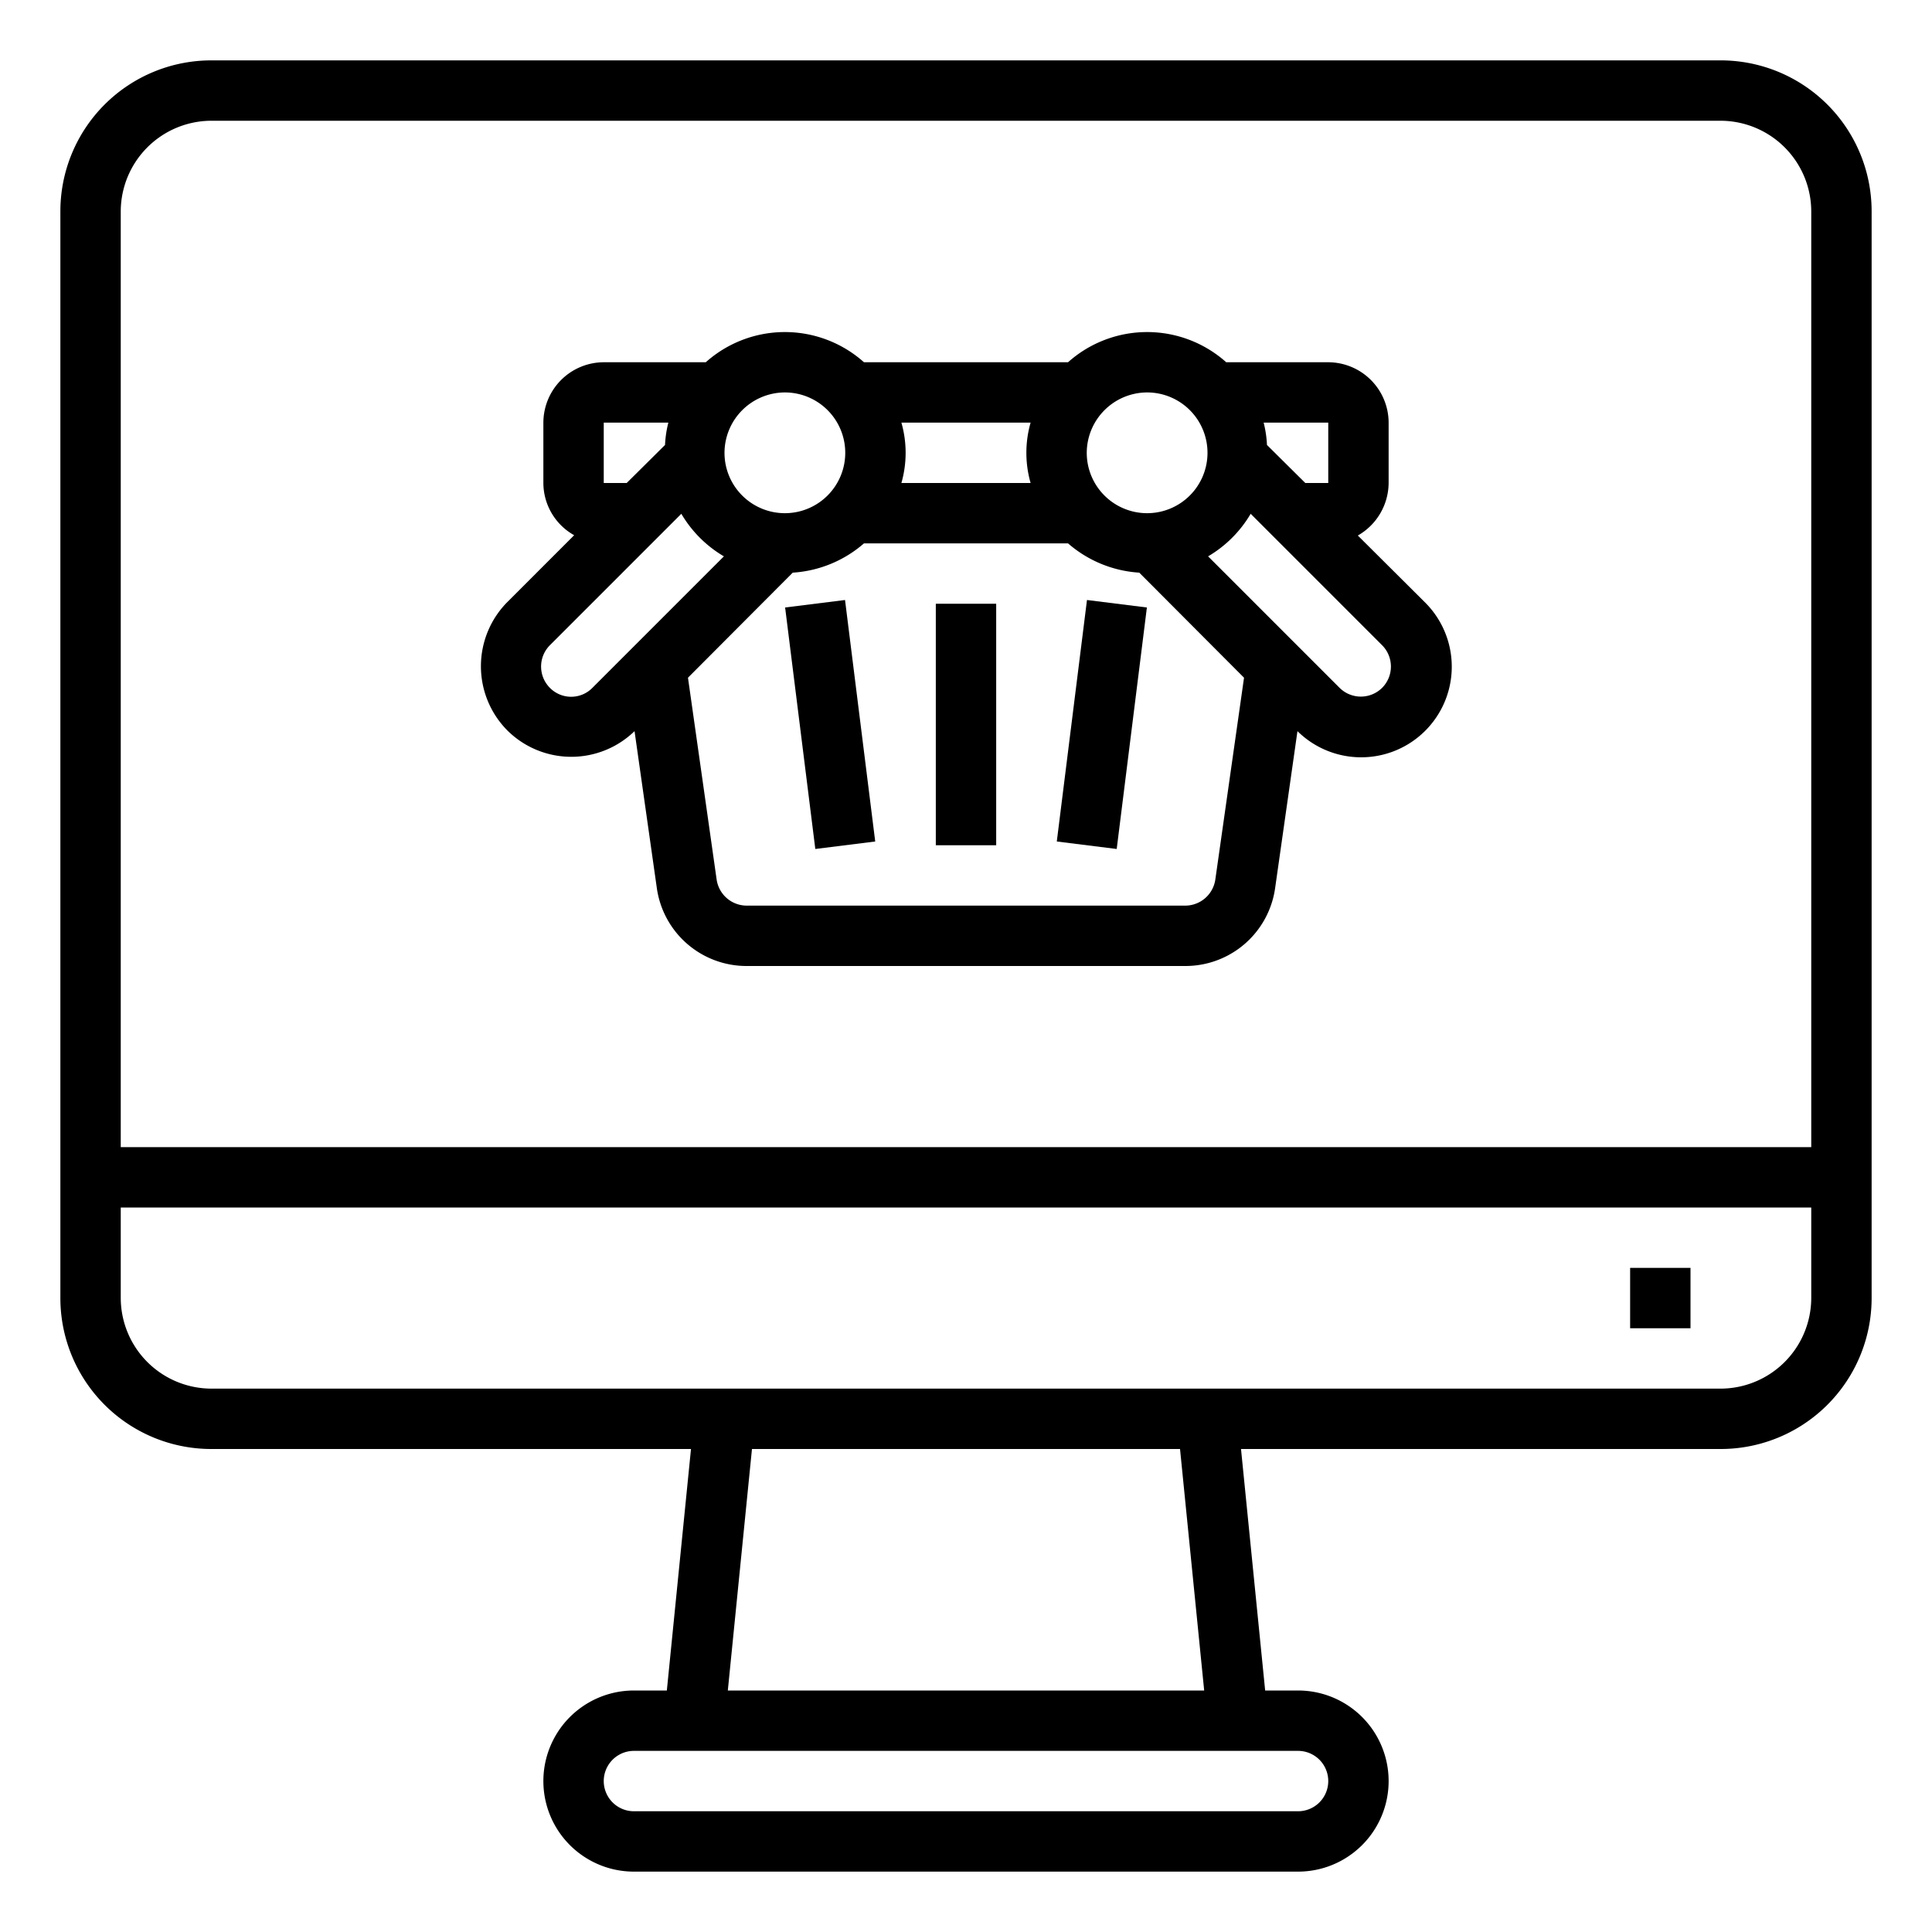 <svg xmlns="http://www.w3.org/2000/svg" viewBox="0 0 64 64" x="0px" y="0px"><g data-name="Shop-Online Shopping-Basket-Buy-Ecommerce"><path d="M57,2H7A5,5,0,0,0,2,7V43a5,5,0,0,0,5,5H22.89l-.8,8H21a3,3,0,0,0,0,6H43a3,3,0,0,0,0-6H41.91l-.8-8H57a5,5,0,0,0,5-5V7A5,5,0,0,0,57,2ZM43,58a1,1,0,0,1,0,2H21a1,1,0,0,1,0-2ZM24.11,56l.8-8H39.09l.8,8ZM60,43a3.009,3.009,0,0,1-3,3H7a3.009,3.009,0,0,1-3-3V40H60Zm0-5H4V7A3.009,3.009,0,0,1,7,4H57a3.009,3.009,0,0,1,3,3Z"></path><rect x="54" y="42" width="2" height="2"></rect><path d="M47.2,19.95l-2.22-2.21A2.018,2.018,0,0,0,46,16V14a2.006,2.006,0,0,0-2-2H40.62a3.932,3.932,0,0,0-5.24,0H28.62a3.932,3.932,0,0,0-5.24,0H20a2.006,2.006,0,0,0-2,2v2a1.99,1.99,0,0,0,1.02,1.73L16.8,19.95a3.021,3.021,0,0,0,.01,4.25,3.006,3.006,0,0,0,4.21.02l.74,5.21A3,3,0,0,0,24.73,32H39.27a3,3,0,0,0,2.97-2.58l.74-5.2a3,3,0,0,0,4.22-4.27ZM44,14v2h-.76l-1.27-1.26a3.673,3.673,0,0,0-.11-.74Zm-6-1a2,2,0,1,1-2,2A2.006,2.006,0,0,1,38,13Zm-8.14,1h4.28a3.641,3.641,0,0,0,0,2H29.86a3.641,3.641,0,0,0,0-2ZM26,13a2,2,0,1,1-2,2A2.006,2.006,0,0,1,26,13Zm-6,1h2.14a3.673,3.673,0,0,0-.11.74L20.76,16H20Zm-.37,8.78a.987.987,0,0,1-1.41.01,1,1,0,0,1,0-1.42l4.35-4.35a3.969,3.969,0,0,0,1.41,1.41Zm20.63,6.35a1.009,1.009,0,0,1-.99.87H24.73a1.009,1.009,0,0,1-.99-.86l-.95-6.69,3.47-3.48A3.971,3.971,0,0,0,28.62,18h6.76a3.971,3.971,0,0,0,2.36.97l3.47,3.48Zm5.53-6.35a1,1,0,0,1-1.42,0l-4.35-4.35a3.969,3.969,0,0,0,1.41-1.41l4.35,4.35A1,1,0,0,1,45.79,22.78Z"></path><rect x="31" y="20" width="2" height="8"></rect><rect x="32.469" y="23" width="8.062" height="2" transform="translate(8.158 57.241) rotate(-82.875)"></rect><rect x="26.5" y="19.969" width="2" height="8.062" transform="translate(-2.764 3.596) rotate(-7.125)"></rect></g></svg>